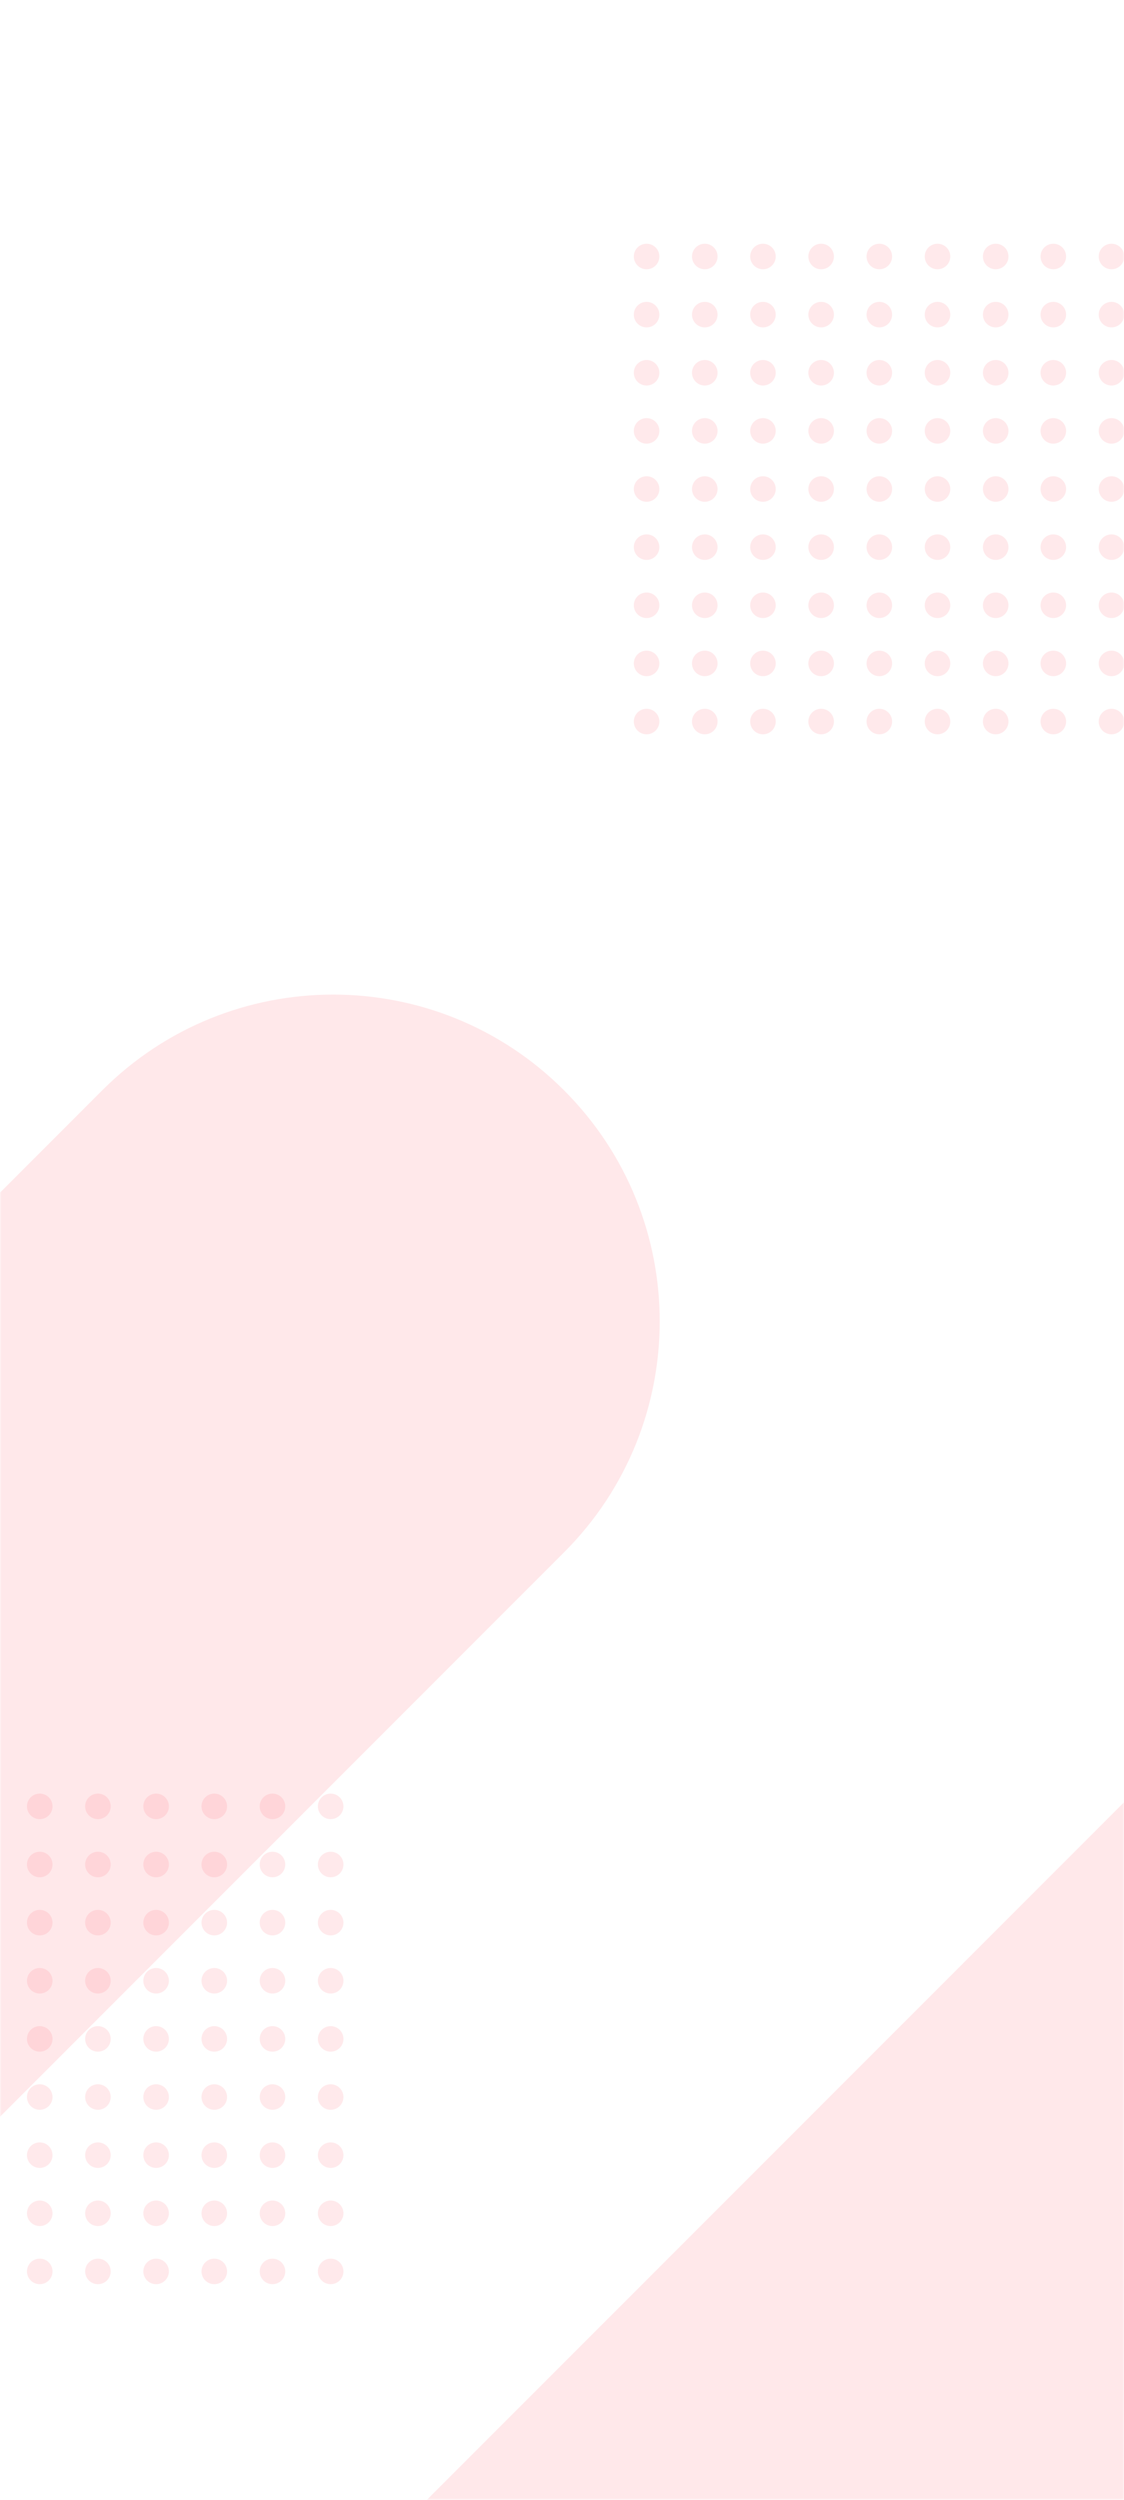 <svg width="360" height="800" viewBox="0 0 360 800" fill="none" xmlns="http://www.w3.org/2000/svg">
<rect width="360" height="800" fill="white"/>
<mask id="mask0_602_3695" style="mask-type:alpha" maskUnits="userSpaceOnUse" x="0" y="0" width="360" height="800">
<rect width="360" height="800" fill="#F4F5F7"/>
</mask>
<g mask="url(#mask0_602_3695)">
<path opacity="0.1" d="M532.919 551.827L532.863 551.771C492.037 510.955 425.845 510.955 385.02 551.771L89.164 847.557C48.338 888.373 48.338 954.549 89.164 995.366L89.22 995.422C130.046 1036.24 196.238 1036.24 237.064 995.422L532.919 699.636C573.745 658.82 573.745 592.643 532.919 551.827Z" fill="url(#paint0_linear_602_3695)"/>
<path opacity="0.1" d="M180.678 348.961L180.622 348.904C139.796 308.088 73.604 308.088 32.778 348.904L-263.077 644.69C-303.903 685.507 -303.903 751.683 -263.077 792.499L-263.021 792.555C-222.195 833.372 -156.003 833.372 -115.178 792.555L180.678 496.769C221.504 455.953 221.504 389.777 180.678 348.961Z" fill="url(#paint1_linear_602_3695)"/>
<g opacity="0.1">
<ellipse cx="318.907" cy="82.086" rx="4.086" ry="4.093" transform="rotate(90 318.907 82.086)" fill="#FF1D31"/>
<ellipse cx="300.271" cy="82.086" rx="4.086" ry="4.093" transform="rotate(90 300.271 82.086)" fill="#FF1D31"/>
<ellipse cx="281.635" cy="82.086" rx="4.086" ry="4.093" transform="rotate(90 281.635 82.086)" fill="#FF1D31"/>
<ellipse cx="263" cy="82.086" rx="4.086" ry="4.093" transform="rotate(90 263 82.086)" fill="#FF1D31"/>
<ellipse cx="244.365" cy="82.086" rx="4.086" ry="4.093" transform="rotate(90 244.365 82.086)" fill="#FF1D31"/>
<ellipse cx="225.729" cy="82.086" rx="4.086" ry="4.093" transform="rotate(90 225.729 82.086)" fill="#FF1D31"/>
<ellipse cx="207.093" cy="82.086" rx="4.086" ry="4.093" transform="rotate(90 207.093 82.086)" fill="#FF1D31"/>
<ellipse cx="318.907" cy="100.69" rx="4.086" ry="4.093" transform="rotate(90 318.907 100.69)" fill="#FF1D31"/>
<ellipse cx="300.271" cy="100.69" rx="4.086" ry="4.093" transform="rotate(90 300.271 100.69)" fill="#FF1D31"/>
<ellipse cx="281.635" cy="100.69" rx="4.086" ry="4.093" transform="rotate(90 281.635 100.69)" fill="#FF1D31"/>
<ellipse cx="263" cy="100.69" rx="4.086" ry="4.093" transform="rotate(90 263 100.69)" fill="#FF1D31"/>
<ellipse cx="244.365" cy="100.69" rx="4.086" ry="4.093" transform="rotate(90 244.365 100.69)" fill="#FF1D31"/>
<ellipse cx="225.729" cy="100.69" rx="4.086" ry="4.093" transform="rotate(90 225.729 100.69)" fill="#FF1D31"/>
<ellipse cx="207.093" cy="100.69" rx="4.086" ry="4.093" transform="rotate(90 207.093 100.69)" fill="#FF1D31"/>
<ellipse cx="318.907" cy="119.293" rx="4.086" ry="4.093" transform="rotate(90 318.907 119.293)" fill="#FF1D31"/>
<ellipse cx="300.271" cy="119.293" rx="4.086" ry="4.093" transform="rotate(90 300.271 119.293)" fill="#FF1D31"/>
<ellipse cx="281.635" cy="119.293" rx="4.086" ry="4.093" transform="rotate(90 281.635 119.293)" fill="#FF1D31"/>
<ellipse cx="263" cy="119.293" rx="4.086" ry="4.093" transform="rotate(90 263 119.293)" fill="#FF1D31"/>
<ellipse cx="244.365" cy="119.293" rx="4.086" ry="4.093" transform="rotate(90 244.365 119.293)" fill="#FF1D31"/>
<ellipse cx="225.729" cy="119.293" rx="4.086" ry="4.093" transform="rotate(90 225.729 119.293)" fill="#FF1D31"/>
<ellipse cx="207.093" cy="119.293" rx="4.086" ry="4.093" transform="rotate(90 207.093 119.293)" fill="#FF1D31"/>
<ellipse cx="318.907" cy="137.897" rx="4.086" ry="4.093" transform="rotate(90 318.907 137.897)" fill="#FF1D31"/>
<ellipse cx="300.271" cy="137.897" rx="4.086" ry="4.093" transform="rotate(90 300.271 137.897)" fill="#FF1D31"/>
<ellipse cx="281.636" cy="137.897" rx="4.086" ry="4.093" transform="rotate(90 281.636 137.897)" fill="#FF1D31"/>
<ellipse cx="263" cy="137.897" rx="4.086" ry="4.093" transform="rotate(90 263 137.897)" fill="#FF1D31"/>
<ellipse cx="244.365" cy="137.897" rx="4.086" ry="4.093" transform="rotate(90 244.365 137.897)" fill="#FF1D31"/>
<ellipse cx="225.729" cy="137.897" rx="4.086" ry="4.093" transform="rotate(90 225.729 137.897)" fill="#FF1D31"/>
<ellipse cx="207.093" cy="137.897" rx="4.086" ry="4.093" transform="rotate(90 207.093 137.897)" fill="#FF1D31"/>
<ellipse cx="318.907" cy="156.5" rx="4.086" ry="4.093" transform="rotate(90 318.907 156.5)" fill="#FF1D31"/>
<ellipse cx="300.271" cy="156.5" rx="4.086" ry="4.093" transform="rotate(90 300.271 156.5)" fill="#FF1D31"/>
<ellipse cx="281.636" cy="156.5" rx="4.086" ry="4.093" transform="rotate(90 281.636 156.5)" fill="#FF1D31"/>
<ellipse cx="263" cy="156.5" rx="4.086" ry="4.093" transform="rotate(90 263 156.5)" fill="#FF1D31"/>
<ellipse cx="244.365" cy="156.5" rx="4.086" ry="4.093" transform="rotate(90 244.365 156.5)" fill="#FF1D31"/>
<ellipse cx="225.729" cy="156.5" rx="4.086" ry="4.093" transform="rotate(90 225.729 156.5)" fill="#FF1D31"/>
<ellipse cx="207.093" cy="156.5" rx="4.086" ry="4.093" transform="rotate(90 207.093 156.5)" fill="#FF1D31"/>
<ellipse cx="318.907" cy="175.103" rx="4.086" ry="4.093" transform="rotate(90 318.907 175.103)" fill="#FF1D31"/>
<ellipse cx="300.271" cy="175.103" rx="4.086" ry="4.093" transform="rotate(90 300.271 175.103)" fill="#FF1D31"/>
<ellipse cx="281.635" cy="175.103" rx="4.086" ry="4.093" transform="rotate(90 281.635 175.103)" fill="#FF1D31"/>
<ellipse cx="263" cy="175.103" rx="4.086" ry="4.093" transform="rotate(90 263 175.103)" fill="#FF1D31"/>
<ellipse cx="244.365" cy="175.103" rx="4.086" ry="4.093" transform="rotate(90 244.365 175.103)" fill="#FF1D31"/>
<ellipse cx="225.729" cy="175.103" rx="4.086" ry="4.093" transform="rotate(90 225.729 175.103)" fill="#FF1D31"/>
<ellipse cx="207.093" cy="175.103" rx="4.086" ry="4.093" transform="rotate(90 207.093 175.103)" fill="#FF1D31"/>
<ellipse cx="318.907" cy="193.707" rx="4.086" ry="4.093" transform="rotate(90 318.907 193.707)" fill="#FF1D31"/>
<ellipse cx="300.271" cy="193.707" rx="4.086" ry="4.093" transform="rotate(90 300.271 193.707)" fill="#FF1D31"/>
<ellipse cx="281.635" cy="193.707" rx="4.086" ry="4.093" transform="rotate(90 281.635 193.707)" fill="#FF1D31"/>
<ellipse cx="263" cy="193.707" rx="4.086" ry="4.093" transform="rotate(90 263 193.707)" fill="#FF1D31"/>
<ellipse cx="244.365" cy="193.707" rx="4.086" ry="4.093" transform="rotate(90 244.365 193.707)" fill="#FF1D31"/>
<ellipse cx="225.729" cy="193.707" rx="4.086" ry="4.093" transform="rotate(90 225.729 193.707)" fill="#FF1D31"/>
<ellipse cx="207.093" cy="193.707" rx="4.086" ry="4.093" transform="rotate(90 207.093 193.707)" fill="#FF1D31"/>
<ellipse cx="318.907" cy="212.31" rx="4.086" ry="4.093" transform="rotate(90 318.907 212.31)" fill="#FF1D31"/>
<ellipse cx="300.271" cy="212.31" rx="4.086" ry="4.093" transform="rotate(90 300.271 212.31)" fill="#FF1D31"/>
<ellipse cx="281.635" cy="212.31" rx="4.086" ry="4.093" transform="rotate(90 281.635 212.31)" fill="#FF1D31"/>
<ellipse cx="263" cy="212.31" rx="4.086" ry="4.093" transform="rotate(90 263 212.31)" fill="#FF1D31"/>
<ellipse cx="244.365" cy="212.31" rx="4.086" ry="4.093" transform="rotate(90 244.365 212.31)" fill="#FF1D31"/>
<ellipse cx="225.729" cy="212.31" rx="4.086" ry="4.093" transform="rotate(90 225.729 212.31)" fill="#FF1D31"/>
<ellipse cx="207.093" cy="212.31" rx="4.086" ry="4.093" transform="rotate(90 207.093 212.31)" fill="#FF1D31"/>
<ellipse cx="318.907" cy="230.914" rx="4.086" ry="4.093" transform="rotate(90 318.907 230.914)" fill="#FF1D31"/>
<ellipse cx="300.271" cy="230.914" rx="4.086" ry="4.093" transform="rotate(90 300.271 230.914)" fill="#FF1D31"/>
<ellipse cx="281.636" cy="230.914" rx="4.086" ry="4.093" transform="rotate(90 281.636 230.914)" fill="#FF1D31"/>
<ellipse cx="263" cy="230.914" rx="4.086" ry="4.093" transform="rotate(90 263 230.914)" fill="#FF1D31"/>
<ellipse cx="244.365" cy="230.914" rx="4.086" ry="4.093" transform="rotate(90 244.365 230.914)" fill="#FF1D31"/>
<ellipse cx="225.729" cy="230.914" rx="4.086" ry="4.093" transform="rotate(90 225.729 230.914)" fill="#FF1D31"/>
<ellipse cx="207.093" cy="230.914" rx="4.086" ry="4.093" transform="rotate(90 207.093 230.914)" fill="#FF1D31"/>
<ellipse cx="355.997" cy="82.086" rx="4.086" ry="4.093" transform="rotate(90 355.997 82.086)" fill="#FF1D31"/>
<ellipse cx="337.362" cy="82.086" rx="4.086" ry="4.093" transform="rotate(90 337.362 82.086)" fill="#FF1D31"/>
<ellipse cx="355.997" cy="100.69" rx="4.086" ry="4.093" transform="rotate(90 355.997 100.69)" fill="#FF1D31"/>
<ellipse cx="337.362" cy="100.69" rx="4.086" ry="4.093" transform="rotate(90 337.362 100.69)" fill="#FF1D31"/>
<ellipse cx="355.997" cy="119.293" rx="4.086" ry="4.093" transform="rotate(90 355.997 119.293)" fill="#FF1D31"/>
<ellipse cx="337.362" cy="119.293" rx="4.086" ry="4.093" transform="rotate(90 337.362 119.293)" fill="#FF1D31"/>
<ellipse cx="355.997" cy="137.897" rx="4.086" ry="4.093" transform="rotate(90 355.997 137.897)" fill="#FF1D31"/>
<ellipse cx="337.362" cy="137.897" rx="4.086" ry="4.093" transform="rotate(90 337.362 137.897)" fill="#FF1D31"/>
<ellipse cx="355.997" cy="156.5" rx="4.086" ry="4.093" transform="rotate(90 355.997 156.5)" fill="#FF1D31"/>
<ellipse cx="337.362" cy="156.5" rx="4.086" ry="4.093" transform="rotate(90 337.362 156.5)" fill="#FF1D31"/>
<ellipse cx="355.997" cy="175.103" rx="4.086" ry="4.093" transform="rotate(90 355.997 175.103)" fill="#FF1D31"/>
<ellipse cx="337.362" cy="175.103" rx="4.086" ry="4.093" transform="rotate(90 337.362 175.103)" fill="#FF1D31"/>
<ellipse cx="355.997" cy="193.707" rx="4.086" ry="4.093" transform="rotate(90 355.997 193.707)" fill="#FF1D31"/>
<ellipse cx="337.362" cy="193.707" rx="4.086" ry="4.093" transform="rotate(90 337.362 193.707)" fill="#FF1D31"/>
<ellipse cx="355.997" cy="212.31" rx="4.086" ry="4.093" transform="rotate(90 355.997 212.31)" fill="#FF1D31"/>
<ellipse cx="337.362" cy="212.31" rx="4.086" ry="4.093" transform="rotate(90 337.362 212.31)" fill="#FF1D31"/>
<ellipse cx="355.997" cy="230.914" rx="4.086" ry="4.093" transform="rotate(90 355.997 230.914)" fill="#FF1D31"/>
<ellipse cx="337.362" cy="230.914" rx="4.086" ry="4.093" transform="rotate(90 337.362 230.914)" fill="#FF1D31"/>
</g>
<g opacity="0.1">
<ellipse cx="105.907" cy="578.086" rx="4.086" ry="4.093" transform="rotate(90 105.907 578.086)" fill="#FF1D31"/>
<ellipse cx="87.271" cy="578.086" rx="4.086" ry="4.093" transform="rotate(90 87.271 578.086)" fill="#FF1D31"/>
<ellipse cx="68.635" cy="578.086" rx="4.086" ry="4.093" transform="rotate(90 68.635 578.086)" fill="#FF1D31"/>
<ellipse cx="50" cy="578.086" rx="4.086" ry="4.093" transform="rotate(90 50 578.086)" fill="#FF1D31"/>
<ellipse cx="31.364" cy="578.086" rx="4.086" ry="4.093" transform="rotate(90 31.364 578.086)" fill="#FF1D31"/>
<ellipse cx="12.729" cy="578.086" rx="4.086" ry="4.093" transform="rotate(90 12.729 578.086)" fill="#FF1D31"/>
<ellipse cx="105.907" cy="596.69" rx="4.086" ry="4.093" transform="rotate(90 105.907 596.69)" fill="#FF1D31"/>
<ellipse cx="87.271" cy="596.69" rx="4.086" ry="4.093" transform="rotate(90 87.271 596.69)" fill="#FF1D31"/>
<ellipse cx="68.635" cy="596.69" rx="4.086" ry="4.093" transform="rotate(90 68.635 596.69)" fill="#FF1D31"/>
<ellipse cx="50" cy="596.69" rx="4.086" ry="4.093" transform="rotate(90 50 596.69)" fill="#FF1D31"/>
<ellipse cx="31.364" cy="596.69" rx="4.086" ry="4.093" transform="rotate(90 31.364 596.69)" fill="#FF1D31"/>
<ellipse cx="12.729" cy="596.69" rx="4.086" ry="4.093" transform="rotate(90 12.729 596.69)" fill="#FF1D31"/>
<ellipse cx="105.907" cy="615.293" rx="4.086" ry="4.093" transform="rotate(90 105.907 615.293)" fill="#FF1D31"/>
<ellipse cx="87.271" cy="615.293" rx="4.086" ry="4.093" transform="rotate(90 87.271 615.293)" fill="#FF1D31"/>
<ellipse cx="68.635" cy="615.293" rx="4.086" ry="4.093" transform="rotate(90 68.635 615.293)" fill="#FF1D31"/>
<ellipse cx="50" cy="615.293" rx="4.086" ry="4.093" transform="rotate(90 50 615.293)" fill="#FF1D31"/>
<ellipse cx="31.364" cy="615.293" rx="4.086" ry="4.093" transform="rotate(90 31.364 615.293)" fill="#FF1D31"/>
<ellipse cx="12.729" cy="615.293" rx="4.086" ry="4.093" transform="rotate(90 12.729 615.293)" fill="#FF1D31"/>
<ellipse cx="105.907" cy="633.897" rx="4.086" ry="4.093" transform="rotate(90 105.907 633.897)" fill="#FF1D31"/>
<ellipse cx="87.271" cy="633.897" rx="4.086" ry="4.093" transform="rotate(90 87.271 633.897)" fill="#FF1D31"/>
<ellipse cx="68.636" cy="633.897" rx="4.086" ry="4.093" transform="rotate(90 68.636 633.897)" fill="#FF1D31"/>
<ellipse cx="50" cy="633.897" rx="4.086" ry="4.093" transform="rotate(90 50 633.897)" fill="#FF1D31"/>
<ellipse cx="31.364" cy="633.897" rx="4.086" ry="4.093" transform="rotate(90 31.364 633.897)" fill="#FF1D31"/>
<ellipse cx="12.729" cy="633.897" rx="4.086" ry="4.093" transform="rotate(90 12.729 633.897)" fill="#FF1D31"/>
<ellipse cx="105.907" cy="652.5" rx="4.086" ry="4.093" transform="rotate(90 105.907 652.5)" fill="#FF1D31"/>
<ellipse cx="87.271" cy="652.5" rx="4.086" ry="4.093" transform="rotate(90 87.271 652.5)" fill="#FF1D31"/>
<ellipse cx="68.636" cy="652.5" rx="4.086" ry="4.093" transform="rotate(90 68.636 652.5)" fill="#FF1D31"/>
<ellipse cx="50" cy="652.5" rx="4.086" ry="4.093" transform="rotate(90 50 652.5)" fill="#FF1D31"/>
<ellipse cx="31.364" cy="652.5" rx="4.086" ry="4.093" transform="rotate(90 31.364 652.5)" fill="#FF1D31"/>
<ellipse cx="12.729" cy="652.5" rx="4.086" ry="4.093" transform="rotate(90 12.729 652.5)" fill="#FF1D31"/>
<ellipse cx="105.907" cy="671.103" rx="4.086" ry="4.093" transform="rotate(90 105.907 671.103)" fill="#FF1D31"/>
<ellipse cx="87.271" cy="671.103" rx="4.086" ry="4.093" transform="rotate(90 87.271 671.103)" fill="#FF1D31"/>
<ellipse cx="68.635" cy="671.103" rx="4.086" ry="4.093" transform="rotate(90 68.635 671.103)" fill="#FF1D31"/>
<ellipse cx="50" cy="671.103" rx="4.086" ry="4.093" transform="rotate(90 50 671.103)" fill="#FF1D31"/>
<ellipse cx="31.364" cy="671.103" rx="4.086" ry="4.093" transform="rotate(90 31.364 671.103)" fill="#FF1D31"/>
<ellipse cx="12.729" cy="671.103" rx="4.086" ry="4.093" transform="rotate(90 12.729 671.103)" fill="#FF1D31"/>
<ellipse cx="105.907" cy="689.707" rx="4.086" ry="4.093" transform="rotate(90 105.907 689.707)" fill="#FF1D31"/>
<ellipse cx="87.271" cy="689.707" rx="4.086" ry="4.093" transform="rotate(90 87.271 689.707)" fill="#FF1D31"/>
<ellipse cx="68.635" cy="689.707" rx="4.086" ry="4.093" transform="rotate(90 68.635 689.707)" fill="#FF1D31"/>
<ellipse cx="50" cy="689.707" rx="4.086" ry="4.093" transform="rotate(90 50 689.707)" fill="#FF1D31"/>
<ellipse cx="31.364" cy="689.707" rx="4.086" ry="4.093" transform="rotate(90 31.364 689.707)" fill="#FF1D31"/>
<ellipse cx="12.729" cy="689.707" rx="4.086" ry="4.093" transform="rotate(90 12.729 689.707)" fill="#FF1D31"/>
<ellipse cx="105.907" cy="708.31" rx="4.086" ry="4.093" transform="rotate(90 105.907 708.31)" fill="#FF1D31"/>
<ellipse cx="87.271" cy="708.31" rx="4.086" ry="4.093" transform="rotate(90 87.271 708.31)" fill="#FF1D31"/>
<ellipse cx="68.635" cy="708.31" rx="4.086" ry="4.093" transform="rotate(90 68.635 708.31)" fill="#FF1D31"/>
<ellipse cx="50" cy="708.31" rx="4.086" ry="4.093" transform="rotate(90 50 708.31)" fill="#FF1D31"/>
<ellipse cx="31.364" cy="708.31" rx="4.086" ry="4.093" transform="rotate(90 31.364 708.31)" fill="#FF1D31"/>
<ellipse cx="12.729" cy="708.31" rx="4.086" ry="4.093" transform="rotate(90 12.729 708.31)" fill="#FF1D31"/>
<ellipse cx="105.907" cy="726.914" rx="4.086" ry="4.093" transform="rotate(90 105.907 726.914)" fill="#FF1D31"/>
<ellipse cx="87.271" cy="726.914" rx="4.086" ry="4.093" transform="rotate(90 87.271 726.914)" fill="#FF1D31"/>
<ellipse cx="68.636" cy="726.914" rx="4.086" ry="4.093" transform="rotate(90 68.636 726.914)" fill="#FF1D31"/>
<ellipse cx="50" cy="726.914" rx="4.086" ry="4.093" transform="rotate(90 50 726.914)" fill="#FF1D31"/>
<ellipse cx="31.364" cy="726.914" rx="4.086" ry="4.093" transform="rotate(90 31.364 726.914)" fill="#FF1D31"/>
<ellipse cx="12.729" cy="726.914" rx="4.086" ry="4.093" transform="rotate(90 12.729 726.914)" fill="#FF1D31"/>
</g>
</g>
<defs>
<linearGradient id="paint0_linear_602_3695" x1="68520.7" y1="304738" x2="65833.6" y2="374443" gradientUnits="userSpaceOnUse">
<stop stop-color="#FF1C30"/>
<stop offset="1" stop-color="#E5173D"/>
</linearGradient>
<linearGradient id="paint1_linear_602_3695" x1="68168.5" y1="304535" x2="65481.4" y2="374240" gradientUnits="userSpaceOnUse">
<stop stop-color="#FF1C30"/>
<stop offset="1" stop-color="#E5173D"/>
</linearGradient>
</defs>
</svg>
